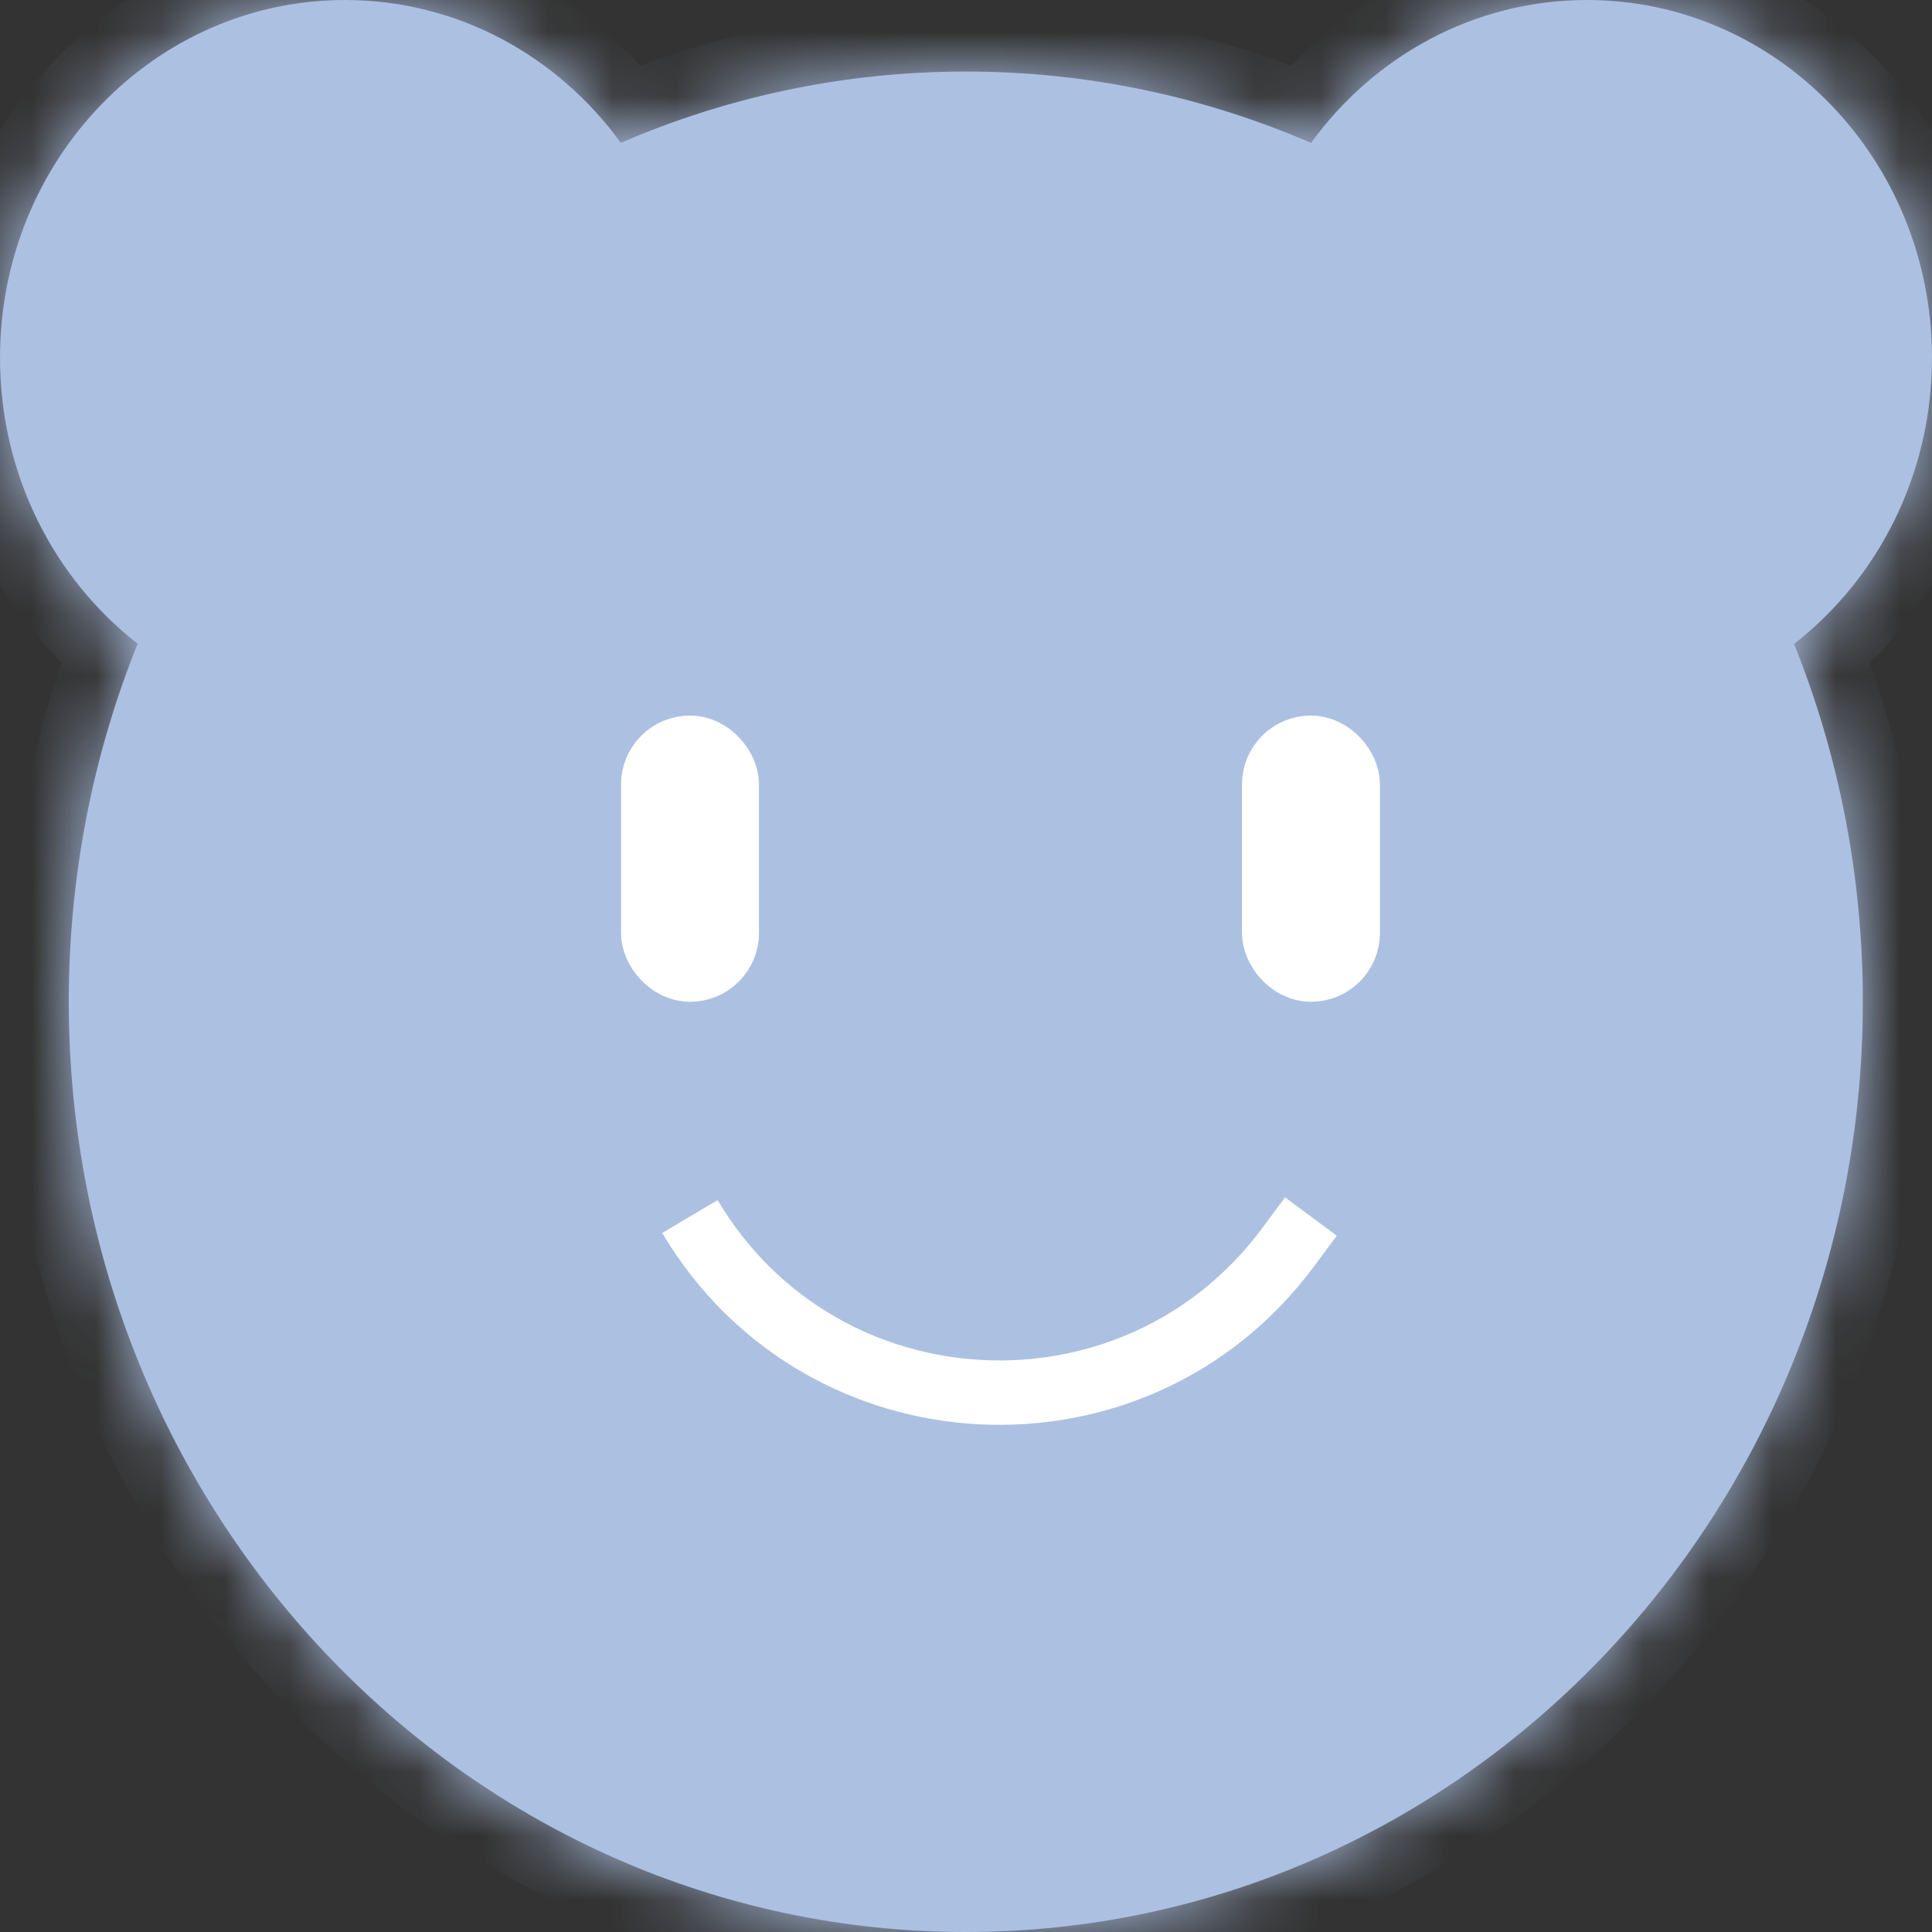 <svg width="30" height="30" viewBox="0 0 30 30" fill="none" xmlns="http://www.w3.org/2000/svg">
<rect x="0" y="0" width="30" height="30" fill="#333333" stroke="none"/>
<mask id="path-1-inside-1_1085_8059" fill="white">
<path fill-rule="evenodd" clip-rule="evenodd" d="M0 5.556C0 7.371 0.839 8.982 2.137 9.996C1.449 11.707 1.068 13.585 1.068 15.555C1.068 23.533 7.304 30 14.997 30C22.69 30 28.926 23.533 28.926 15.555C28.926 13.586 28.546 11.71 27.858 9.999C29.159 8.986 30 7.372 30 5.556C30 2.487 27.601 0 24.642 0C22.891 0 21.336 0.872 20.358 2.219C18.708 1.505 16.897 1.111 14.997 1.111C13.099 1.111 11.289 1.505 9.64 2.218C8.663 0.871 7.108 0 5.357 0C2.399 0 0 2.487 0 5.556Z"/>
</mask>
<path fill-rule="evenodd" clip-rule="evenodd" d="M0 5.556C0 7.371 0.839 8.982 2.137 9.996C1.449 11.707 1.068 13.585 1.068 15.555C1.068 23.533 7.304 30 14.997 30C22.69 30 28.926 23.533 28.926 15.555C28.926 13.586 28.546 11.71 27.858 9.999C29.159 8.986 30 7.372 30 5.556C30 2.487 27.601 0 24.642 0C22.891 0 21.336 0.872 20.358 2.219C18.708 1.505 16.897 1.111 14.997 1.111C13.099 1.111 11.289 1.505 9.64 2.218C8.663 0.871 7.108 0 5.357 0C2.399 0 0 2.487 0 5.556Z" fill="#ACC0E2"/>
<path d="M2.137 9.996L3.065 10.37L3.346 9.671L2.753 9.208L2.137 9.996ZM27.858 9.999L27.243 9.211L26.649 9.674L26.93 10.372L27.858 9.999ZM20.358 2.219L19.961 3.137L20.697 3.456L21.168 2.807L20.358 2.219ZM9.64 2.218L8.831 2.805L9.302 3.454L10.037 3.136L9.64 2.218ZM2.753 9.208C1.694 8.381 1 7.058 1 5.556H-1C-1 7.683 -0.015 9.584 1.522 10.784L2.753 9.208ZM2.068 15.555C2.068 13.715 2.424 11.963 3.065 10.37L1.21 9.623C0.474 11.451 0.068 13.456 0.068 15.555H2.068ZM14.997 29C7.891 29 2.068 23.015 2.068 15.555H0.068C0.068 24.051 6.718 31 14.997 31V29ZM27.926 15.555C27.926 23.015 22.104 29 14.997 29V31C23.276 31 29.926 24.051 29.926 15.555H27.926ZM26.93 10.372C27.571 11.966 27.926 13.716 27.926 15.555H29.926C29.926 13.457 29.521 11.454 28.786 9.626L26.93 10.372ZM29 5.556C29 7.06 28.305 8.384 27.243 9.211L28.473 10.788C30.013 9.588 31 7.685 31 5.556H29ZM24.642 1C27.015 1 29 3.005 29 5.556H31C31 1.97 28.187 -1 24.642 -1V1ZM21.168 2.807C21.971 1.699 23.234 1 24.642 1V-1C22.548 -1 20.701 0.044 19.549 1.632L21.168 2.807ZM14.997 2.111C16.757 2.111 18.433 2.476 19.961 3.137L20.755 1.302C18.983 0.534 17.037 0.111 14.997 0.111V2.111ZM10.037 3.136C11.564 2.475 13.239 2.111 14.997 2.111V0.111C12.959 0.111 11.015 0.534 9.243 1.3L10.037 3.136ZM5.357 1C6.765 1 8.028 1.699 8.831 2.805L10.449 1.63C9.297 0.043 7.451 -1 5.357 -1V1ZM1 5.556C1 3.005 2.985 1 5.357 1V-1C1.812 -1 -1 1.97 -1 5.556H1Z" fill="#ACC0E2" mask="url(#path-1-inside-1_1085_8059)"/>
<rect x="10.143" y="11.611" width="1.143" height="3.445" rx="0.571" fill="white" stroke="white"/>
<rect x="19.785" y="11.611" width="1.143" height="3.445" rx="0.571" fill="white" stroke="white"/>
<path d="M10.713 18.89V18.89C12.749 22.322 17.624 22.572 20.002 19.367L20.356 18.89" stroke="white"/>
</svg>
